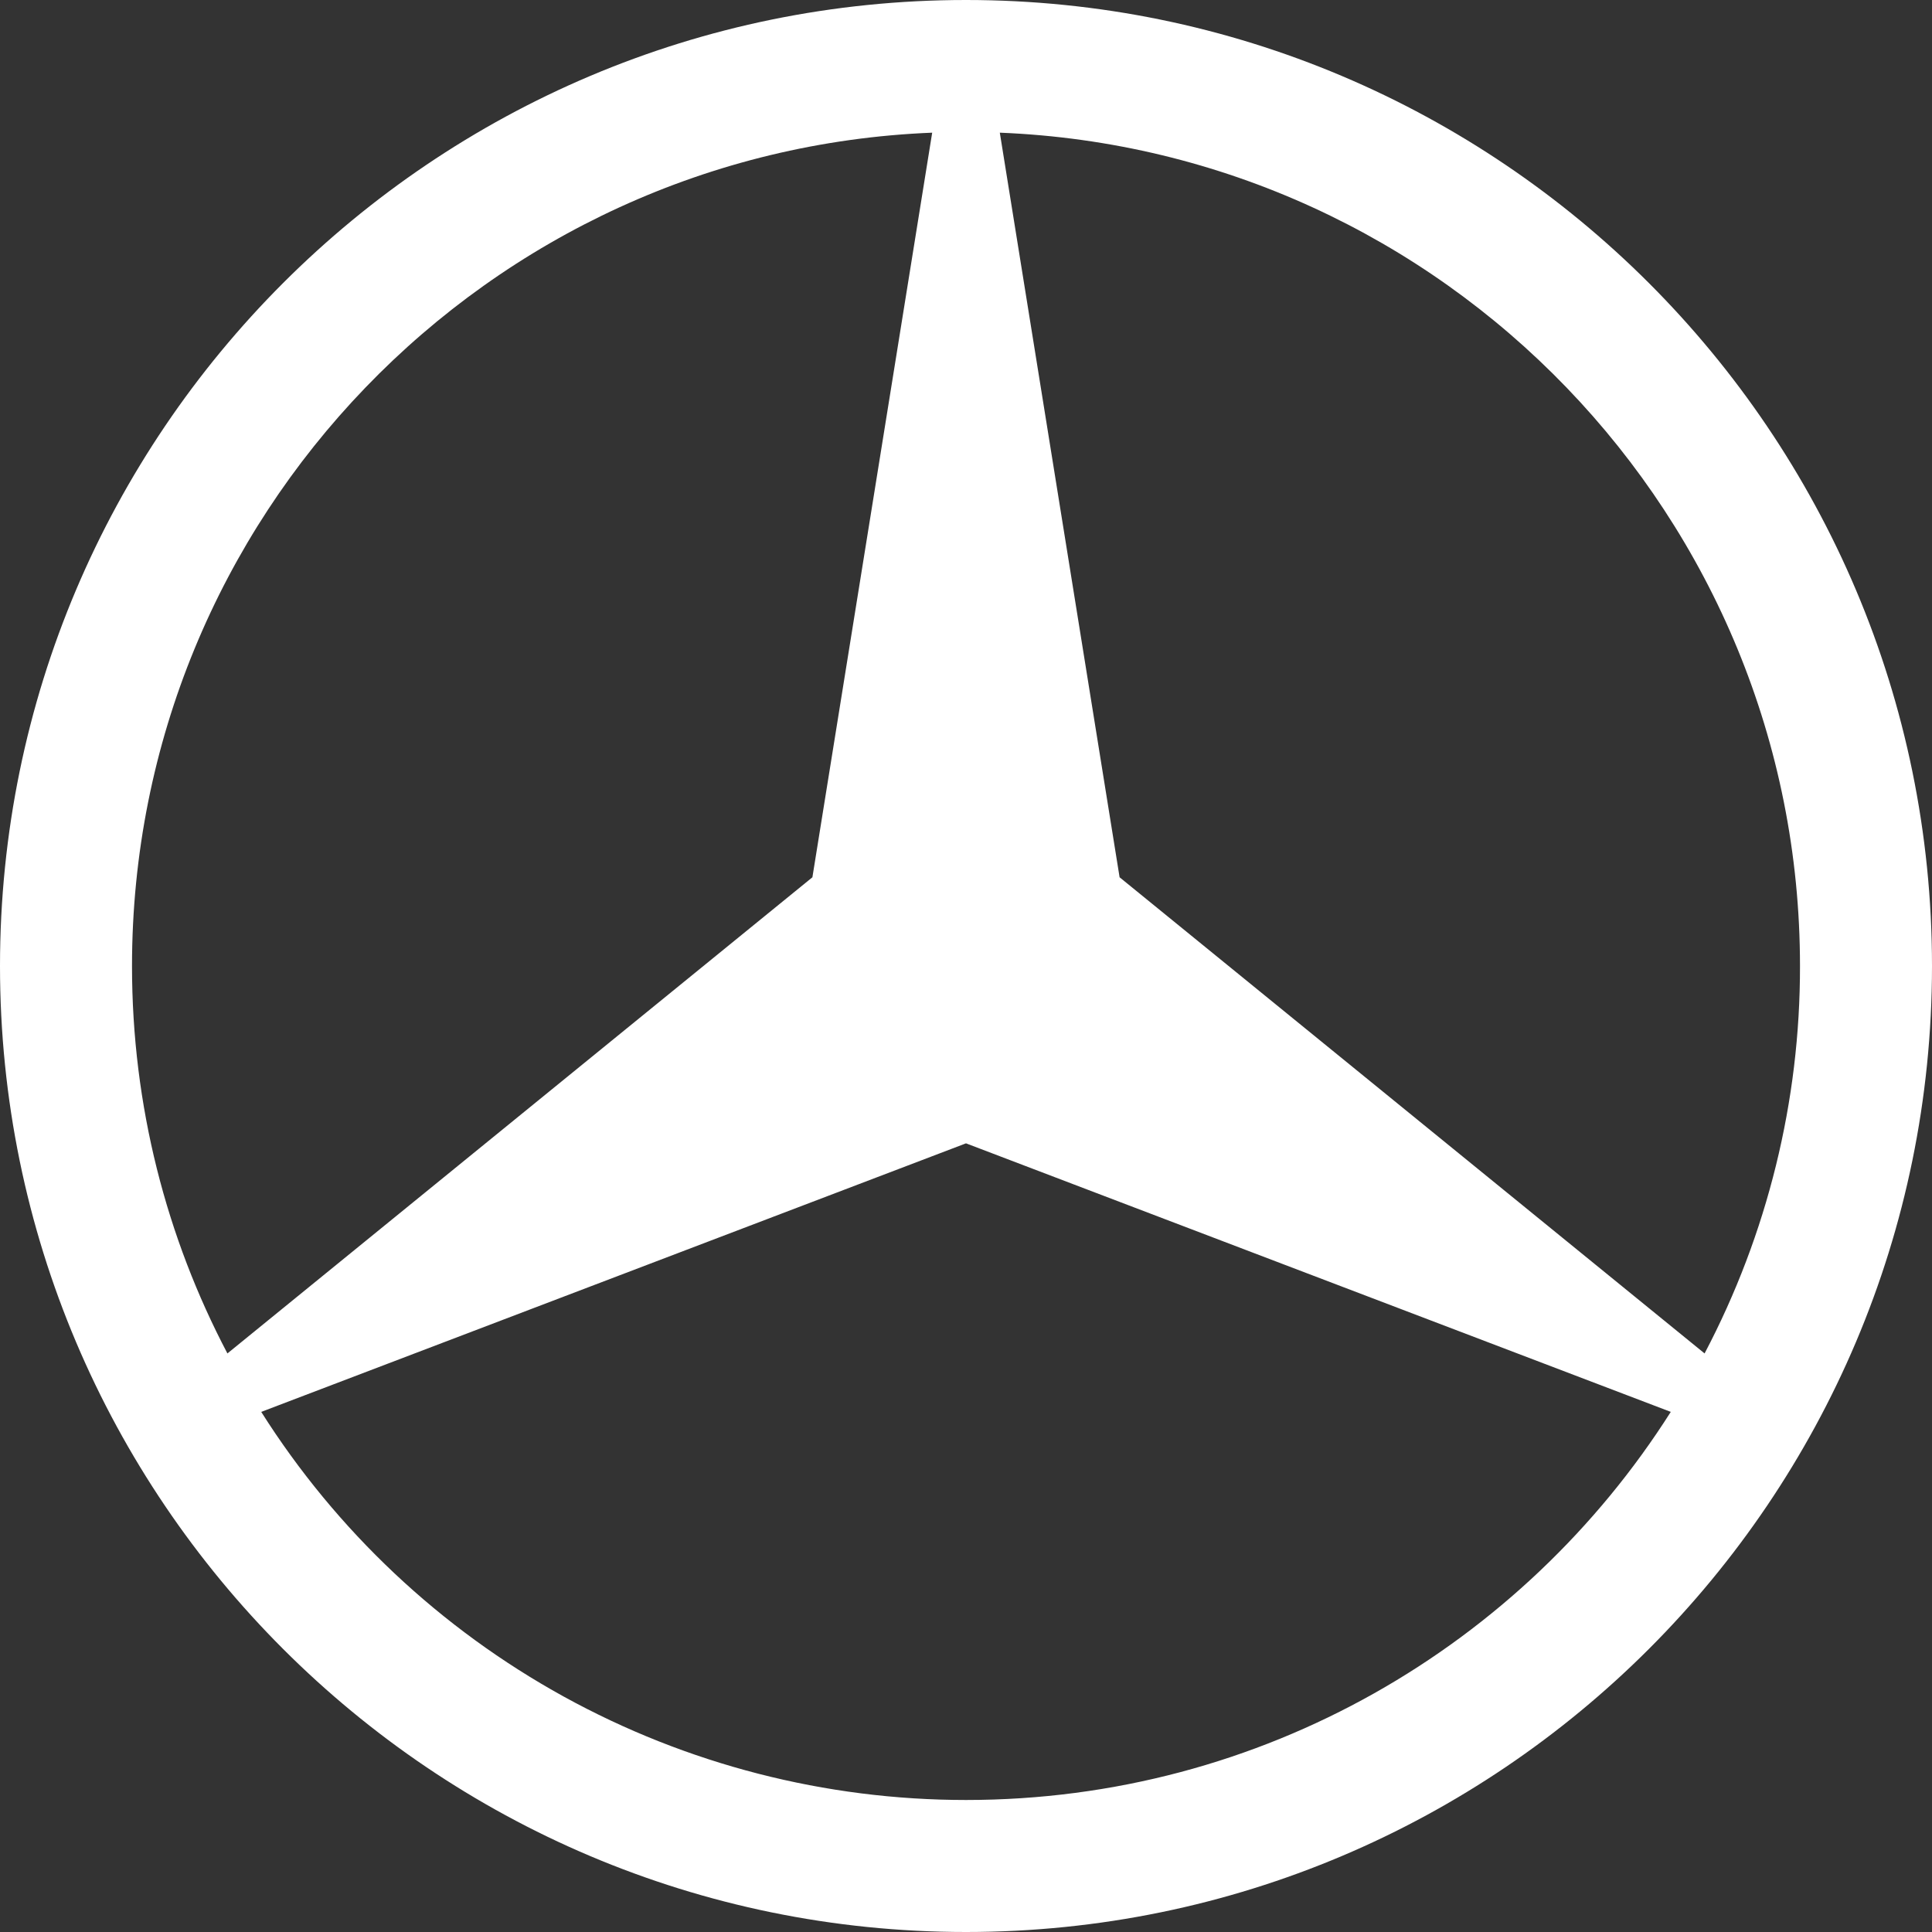 <svg width="52" height="52" viewBox="0 0 52 52" fill="none" xmlns="http://www.w3.org/2000/svg">
<rect x="0" y="0" width="52" height="52" fill="#333333" stroke="none"/>
<path d="M26 0C40.35 0 52 11.65 52 26C52 40.35 40.35 52 26 52C11.65 52 0 40.35 0 26C0 11.65 11.65 0 26 0ZM7.031 38.001C9.055 41.201 11.856 43.836 15.172 45.663C18.489 47.489 22.214 48.447 26 48.447C33.975 48.447 40.987 44.278 44.969 38.001L26 30.773L7.031 38.001ZM30.134 23.612L45.879 36.428C47.571 33.213 48.453 29.633 48.447 26C48.447 13.916 38.877 4.05 26.91 3.571L30.134 23.612ZM25.09 3.571C13.123 4.05 3.553 13.916 3.553 26C3.553 29.764 4.481 33.31 6.121 36.428L21.866 23.612L25.09 3.571Z" fill="white"/>
</svg>
